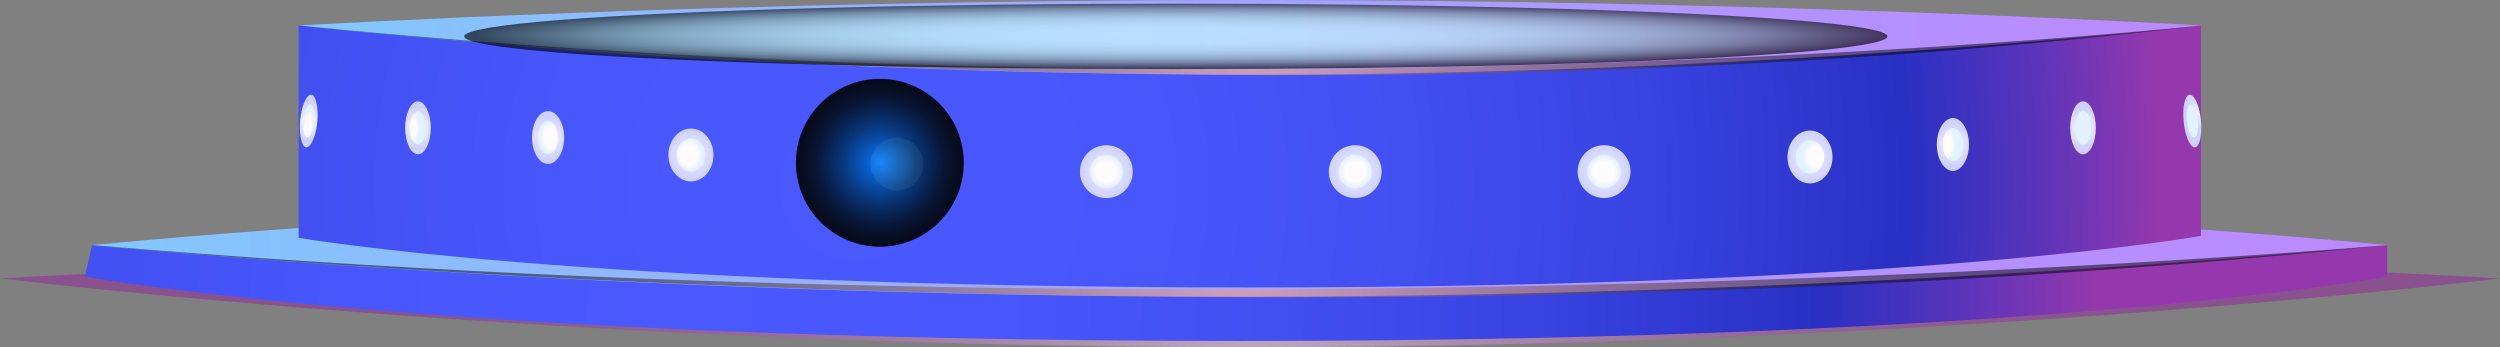 <svg xmlns="http://www.w3.org/2000/svg" xmlns:xlink="http://www.w3.org/1999/xlink" viewBox="0 0 678.12 94.2"><rect x="0" y="0" width="678.12" height="94.2" fill="#808080" stroke="none"/><defs><style>.cls-1{fill:none;}.cls-2{isolation:isolate;}.cls-3{clip-path:url(#clip-path);}.cls-10,.cls-4,.cls-5,.cls-6,.cls-7,.cls-8,.cls-9{fill-rule:evenodd;}.cls-4{mix-blend-mode:multiply;fill:url(#Безымянный_градиент_427);}.cls-10,.cls-4,.cls-7{opacity:0.5;}.cls-5{fill:url(#Безымянный_градиент_146);}.cls-6{fill:url(#Безымянный_градиент_150);}.cls-10,.cls-35,.cls-36,.cls-7{mix-blend-mode:screen;}.cls-7{fill:url(#Безымянный_градиент_238);}.cls-8{fill:url(#Безымянный_градиент_146-2);}.cls-9{fill:url(#Безымянный_градиент_150-2);}.cls-10{fill:url(#Безымянный_градиент_238-2);}.cls-11{fill:url(#Безымянный_градиент_643);}.cls-12{fill:url(#Безымянный_градиент_647);}.cls-13{fill:url(#Безымянный_градиент_643-2);}.cls-14{fill:url(#Безымянный_градиент_647-2);}.cls-15{fill:url(#Безымянный_градиент_643-3);}.cls-16{fill:url(#Безымянный_градиент_647-3);}.cls-17{fill:url(#Безымянный_градиент_643-4);}.cls-18{fill:url(#Безымянный_градиент_647-4);}.cls-19{fill:url(#Безымянный_градиент_643-5);}.cls-20{fill:url(#Безымянный_градиент_647-5);}.cls-21{fill:url(#Безымянный_градиент_643-6);}.cls-22{fill:url(#Безымянный_градиент_647-6);}.cls-23{fill:url(#Безымянный_градиент_643-7);}.cls-24{fill:url(#Безымянный_градиент_647-7);}.cls-25{fill:url(#Безымянный_градиент_643-8);}.cls-26{fill:url(#Безымянный_градиент_647-8);}.cls-27{fill:url(#Безымянный_градиент_643-9);}.cls-28{fill:url(#Безымянный_градиент_647-9);}.cls-29{fill:url(#Безымянный_градиент_643-10);}.cls-30{fill:url(#Безымянный_градиент_647-10);}.cls-31{fill:url(#Безымянный_градиент_643-11);}.cls-32{fill:url(#Безымянный_градиент_647-11);}.cls-33{fill:url(#Безымянный_градиент_643-12);}.cls-34{fill:url(#Безымянный_градиент_647-12);}.cls-35{opacity:0.89;fill:url(#Безымянный_градиент_401);}.cls-36{opacity:0.63;fill:url(#Безымянный_градиент_468);}</style><clipPath id="clip-path" transform="translate(-164.78 -390.7)"><rect class="cls-1" width="1000" height="500"/></clipPath><radialGradient id="Безымянный_градиент_427" cx="503.7" cy="471.04" r="187.5" gradientTransform="translate(-141.1) scale(1.28 1)" gradientUnits="userSpaceOnUse"><stop offset="0" stop-color="#fdf"/><stop offset="0.01" stop-color="#fddafd"/><stop offset="0.2" stop-color="#dda3e0"/><stop offset="0.39" stop-color="#c176c8"/><stop offset="0.56" stop-color="#ac52b5"/><stop offset="0.73" stop-color="#9d39a8"/><stop offset="0.88" stop-color="#9429a0"/><stop offset="1" stop-color="#91249d"/></radialGradient><radialGradient id="Безымянный_градиент_146" cx="346.4" cy="474.73" r="394.01" gradientUnits="userSpaceOnUse"><stop offset="0" stop-color="#4959ff"/><stop offset="0.23" stop-color="#4757fc"/><stop offset="0.42" stop-color="#424ff1"/><stop offset="0.6" stop-color="#3843e0"/><stop offset="0.77" stop-color="#2b32c7"/><stop offset="0.79" stop-color="#2930c4"/><stop offset="0.82" stop-color="#3631c1"/><stop offset="0.89" stop-color="#5a34ba"/><stop offset="0.98" stop-color="#9338ae"/><stop offset="0.98" stop-color="#9538ae"/></radialGradient><linearGradient id="Безымянный_градиент_150" x1="191.15" y1="457.18" x2="705.12" y2="457.18" gradientTransform="translate(-41.71) scale(1.21 1)" gradientUnits="userSpaceOnUse"><stop offset="0" stop-color="#82c8ff"/><stop offset="0.34" stop-color="#9aadff"/><stop offset="0.76" stop-color="#b293ff"/><stop offset="1" stop-color="#bb89ff"/></linearGradient><radialGradient id="Безымянный_градиент_238" cx="448.14" cy="464.26" r="181.78" gradientTransform="translate(-41.71) scale(1.21 1)" gradientUnits="userSpaceOnUse"><stop offset="0" stop-color="#ff9f7f"/><stop offset="0.04" stop-color="#f09678"/><stop offset="0.25" stop-color="#a86954"/><stop offset="0.44" stop-color="#6c4436"/><stop offset="0.62" stop-color="#3e261f"/><stop offset="0.77" stop-color="#1c110e"/><stop offset="0.9" stop-color="#070504"/><stop offset="0.99"/></radialGradient><radialGradient id="Безымянный_градиент_146-2" cx="396.97" cy="441.1" r="360.29" xlink:href="#Безымянный_градиент_146"/><linearGradient id="Безымянный_градиент_150-2" x1="259.5" y1="400.82" x2="748.31" y2="400.82" gradientTransform="translate(-28.19) scale(1.06 1)" xlink:href="#Безымянный_градиент_150"/><radialGradient id="Безымянный_градиент_238-2" cx="503.91" cy="404.35" r="172.89" gradientTransform="translate(-28.19) scale(1.06 1)" xlink:href="#Безымянный_градиент_238"/><radialGradient id="Безымянный_градиент_643" cx="300.1" cy="46.56" r="7.17" gradientUnits="userSpaceOnUse"><stop offset="0" stop-color="#fff"/><stop offset="0.21" stop-color="#f2f3ff"/><stop offset="0.7" stop-color="#d8daff"/><stop offset="1" stop-color="#ced1ff"/></radialGradient><radialGradient id="Безымянный_градиент_647" cx="464.88" cy="437.25" r="4.52" gradientUnits="userSpaceOnUse"><stop offset="0.59" stop-color="#fffbff"/><stop offset="0.99" stop-color="#e3f2ff"/></radialGradient><radialGradient id="Безымянный_градиент_643-2" cx="367.6" cy="46.56" r="7.17" xlink:href="#Безымянный_градиент_643"/><radialGradient id="Безымянный_градиент_647-2" cx="532.38" cy="437.25" r="4.52" xlink:href="#Безымянный_градиент_647"/><radialGradient id="Безымянный_градиент_643-3" cx="408.05" cy="435.21" r="7.17" xlink:href="#Безымянный_градиент_643"/><radialGradient id="Безымянный_градиент_647-3" cx="408.05" cy="435.21" r="4.52" xlink:href="#Безымянный_градиент_647"/><radialGradient id="Безымянный_градиент_643-4" cx="352.2" cy="432.74" r="6.66" xlink:href="#Безымянный_градиент_643"/><radialGradient id="Безымянный_градиент_647-4" cx="361.93" cy="432.74" r="4.52" gradientTransform="translate(43.87) scale(0.85 1)" xlink:href="#Безымянный_градиент_647"/><radialGradient id="Безымянный_градиент_643-5" cx="313.44" cy="428.04" r="5.94" xlink:href="#Безымянный_градиент_643"/><radialGradient id="Безымянный_градиент_647-5" cx="351.13" cy="428.04" r="4.52" gradientTransform="translate(99.85) scale(0.61 1)" xlink:href="#Безымянный_градиент_647"/><radialGradient id="Безымянный_градиент_643-6" cx="278.15" cy="425.38" r="5.64" xlink:href="#Безымянный_градиент_643"/><radialGradient id="Безымянный_градиент_647-6" cx="330.07" cy="425.38" r="4.52" gradientTransform="translate(118.13) scale(0.48 1)" xlink:href="#Безымянный_градиент_647"/><radialGradient id="Безымянный_градиент_643-7" cx="244.65" cy="413.97" r="5.34" gradientTransform="translate(44.73 -12.03) rotate(5.51)" xlink:href="#Безымянный_градиент_643"/><radialGradient id="Безымянный_градиент_647-7" cx="356.72" cy="413.99" r="4.52" gradientTransform="matrix(0.33, 0.03, -0.1, 1, 172, 0.24)" xlink:href="#Безымянный_градиент_647"/><radialGradient id="Безымянный_градиент_643-8" cx="885.61" cy="437.25" r="7.17" gradientTransform="matrix(-1, 0, 0, 1, 1485.51, 0)" xlink:href="#Безымянный_градиент_643"/><radialGradient id="Безымянный_градиент_647-8" cx="885.61" cy="437.25" r="4.52" gradientTransform="matrix(-1, 0, 0, 1, 1485.51, 0)" xlink:href="#Безымянный_градиент_647"/><radialGradient id="Безымянный_градиент_643-9" cx="829.77" cy="433.28" r="6.66" gradientTransform="matrix(-1, 0, 0, 1, 1485.51, 0)" xlink:href="#Безымянный_градиент_643"/><radialGradient id="Безымянный_градиент_647-9" cx="922.52" cy="433.28" r="4.52" gradientTransform="matrix(-0.85, 0, 0, 1, 1441.63, 0)" xlink:href="#Безымянный_градиент_647"/><radialGradient id="Безымянный_градиент_643-10" cx="791.01" cy="429.89" r="5.94" gradientTransform="matrix(-1, 0, 0, 1, 1485.51, 0)" xlink:href="#Безымянный_градиент_643"/><radialGradient id="Безымянный_градиент_647-10" cx="1136.21" cy="429.89" r="4.52" gradientTransform="matrix(-0.61, 0, 0, 1, 1385.65, 0)" xlink:href="#Безымянный_градиент_647"/><radialGradient id="Безымянный_градиент_643-11" cx="755.71" cy="425.38" r="5.64" gradientTransform="matrix(-1, 0, 0, 1, 1485.51, 0)" xlink:href="#Безымянный_градиент_643"/><radialGradient id="Безымянный_градиент_647-11" cx="1315.15" cy="425.38" r="4.52" gradientTransform="matrix(-0.48, 0, 0, 1, 1202.6, -390.7)" xlink:href="#Безымянный_градиент_647"/><radialGradient id="Безымянный_градиент_643-12" cx="722.41" cy="414.78" r="5.34" gradientTransform="matrix(-0.99, 0.1, 0.1, 0.99, 1436.18, -62.25)" xlink:href="#Безымянный_градиент_643"/><radialGradient id="Безымянный_градиент_647-12" cx="1814.38" cy="415.21" r="4.52" gradientTransform="matrix(-0.33, 0.03, 0.1, 0.99, 1308.54, -49.63)" xlink:href="#Безымянный_градиент_647"/><radialGradient id="Безымянный_градиент_401" cx="238.66" cy="44.15" r="22.77" gradientUnits="userSpaceOnUse"><stop offset="0" stop-color="#0079ff"/><stop offset="0.04" stop-color="#0072f0"/><stop offset="0.25" stop-color="#0050a8"/><stop offset="0.44" stop-color="#00336c"/><stop offset="0.62" stop-color="#001d3e"/><stop offset="0.77" stop-color="#000d1c"/><stop offset="0.9" stop-color="#000407"/><stop offset="0.99"/></radialGradient><radialGradient id="Безымянный_градиент_468" cx="501.09" cy="-104.21" r="82.58" gradientTransform="translate(-852.17 21.05) scale(2.34 0.11)" gradientUnits="userSpaceOnUse"><stop offset="0" stop-color="#c9ffff"/><stop offset="0.21" stop-color="#c7fcfc"/><stop offset="0.35" stop-color="#c0f4f4"/><stop offset="0.46" stop-color="#b5e5e5"/><stop offset="0.56" stop-color="#a4d1d1"/><stop offset="0.65" stop-color="#8fb6b6"/><stop offset="0.74" stop-color="#769595"/><stop offset="0.82" stop-color="#576e6e"/><stop offset="0.89" stop-color="#334141"/><stop offset="0.97" stop-color="#0c0f0f"/><stop offset="0.99"/></radialGradient></defs><g class="cls-2"><g id="objects"><g class="cls-3"><path class="cls-4" d="M842.89,466.22s-151.8,18.67-339,18.67-339.06-18.67-339.06-18.67,151.8-9,339.06-9S842.89,466.22,842.89,466.22Z" transform="translate(-164.78 -390.7)"/><path class="cls-5" d="M189.79,457.18l-2,8.54s94,17.47,313.27,17.47,311.23-17.47,311.23-17.47v-8.54S498.29,467.54,189.79,457.18Z" transform="translate(-164.78 -390.7)"/><path class="cls-6" d="M812.25,457.18s-139.34,14-311.23,14-311.23-14-311.23-14,139.34-14,311.23-14S812.25,457.18,812.25,457.18Z" transform="translate(-164.78 -390.7)"/><path class="cls-7" d="M189.79,457.18s316.68,31.84,622.46,0C812.25,457.18,507.36,484.13,189.79,457.18Z" transform="translate(-164.78 -390.7)"/><path class="cls-8" d="M245.79,397.62v57.57s76.27,13.48,258,13.48,258-14,258-14v-57S501.57,407.47,245.79,397.62Z" transform="translate(-164.78 -390.7)"/><path class="cls-9" d="M761.88,397.62s-115.53,13.32-258,13.32-258-13.32-258-13.32,115.53-6.92,258-6.92S761.88,397.62,761.88,397.62Z" transform="translate(-164.78 -390.7)"/><path class="cls-10" d="M245.79,397.62s262.56,30.28,516.09,0C761.88,397.62,510.94,424.25,245.79,397.62Z" transform="translate(-164.78 -390.7)"/><circle class="cls-11" cx="300.1" cy="46.56" r="7.17"/><path class="cls-12" d="M469.4,437.25a4.52,4.52,0,1,1-4.52-4.51A4.52,4.52,0,0,1,469.4,437.25Z" transform="translate(-164.78 -390.7)"/><circle class="cls-13" cx="367.6" cy="46.56" r="7.17"/><path class="cls-14" d="M536.9,437.25a4.52,4.52,0,1,1-4.52-4.51A4.52,4.52,0,0,1,536.9,437.25Z" transform="translate(-164.78 -390.7)"/><path class="cls-15" d="M415.22,435.21a7.17,7.17,0,1,1-7.17-7.17A7.17,7.17,0,0,1,415.22,435.21Z" transform="translate(-164.78 -390.7)"/><path class="cls-16" d="M412.56,435.21a4.52,4.52,0,1,1-4.51-4.51A4.51,4.51,0,0,1,412.56,435.21Z" transform="translate(-164.78 -390.7)"/><path class="cls-17" d="M358.31,432.74c0,4-2.73,7.17-6.11,7.17s-6.11-3.21-6.11-7.17,2.74-7.17,6.11-7.17S358.31,428.78,358.31,432.74Z" transform="translate(-164.78 -390.7)"/><path class="cls-18" d="M356.05,432.74c0,2.49-1.72,4.51-3.85,4.51s-3.85-2-3.85-4.51,1.73-4.52,3.85-4.52S356.05,430.24,356.05,432.74Z" transform="translate(-164.78 -390.7)"/><path class="cls-19" d="M317.81,428c0,4-2,7.17-4.37,7.17s-4.36-3.21-4.36-7.17,1.95-7.17,4.36-7.17S317.81,424.08,317.81,428Z" transform="translate(-164.78 -390.7)"/><path class="cls-20" d="M316.19,428c0,2.5-1.23,4.52-2.75,4.52s-2.74-2-2.74-4.52,1.23-4.52,2.74-4.52S316.19,425.55,316.19,428Z" transform="translate(-164.78 -390.7)"/><path class="cls-21" d="M281.63,425.38c0,4-1.56,7.17-3.48,7.17s-3.48-3.21-3.48-7.17,1.56-7.18,3.48-7.18S281.63,421.41,281.63,425.38Z" transform="translate(-164.78 -390.7)"/><path class="cls-22" d="M280.34,425.38c0,2.49-1,4.51-2.19,4.51s-2.19-2-2.19-4.51,1-4.52,2.19-4.52S280.34,422.88,280.34,425.38Z" transform="translate(-164.78 -390.7)"/><path class="cls-23" d="M250.85,423.75c-.38,3.94-1.74,7-3,6.91s-2-3.42-1.65-7.36,1.74-7,3-6.91S251.23,419.81,250.85,423.75Z" transform="translate(-164.78 -390.7)"/><path class="cls-24" d="M250,423.67c-.24,2.48-1.09,4.43-1.9,4.35s-1.28-2.15-1-4.64,1.09-4.43,1.9-4.35S250.22,421.18,250,423.67Z" transform="translate(-164.78 -390.7)"/><path class="cls-25" d="M592.72,437.25a7.17,7.17,0,1,0,7.17-7.17A7.17,7.17,0,0,0,592.72,437.25Z" transform="translate(-164.78 -390.7)"/><path class="cls-26" d="M595.38,437.25a4.52,4.52,0,1,0,4.51-4.51A4.51,4.51,0,0,0,595.38,437.25Z" transform="translate(-164.78 -390.7)"/><path class="cls-27" d="M649.63,433.28c0,4,2.73,7.17,6.11,7.17s6.11-3.21,6.11-7.17-2.74-7.17-6.11-7.17S649.63,429.32,649.63,433.28Z" transform="translate(-164.78 -390.7)"/><path class="cls-28" d="M651.89,433.28c0,2.49,1.72,4.52,3.85,4.52s3.85-2,3.85-4.52-1.73-4.52-3.85-4.52S651.89,430.79,651.89,433.28Z" transform="translate(-164.78 -390.7)"/><path class="cls-29" d="M690.13,429.89c0,4,2,7.17,4.37,7.17s4.36-3.21,4.36-7.17-2-7.17-4.36-7.17S690.13,425.93,690.13,429.89Z" transform="translate(-164.78 -390.7)"/><path class="cls-30" d="M691.75,429.89c0,2.5,1.23,4.52,2.75,4.52s2.74-2,2.74-4.52-1.23-4.51-2.74-4.51S691.75,427.4,691.75,429.89Z" transform="translate(-164.78 -390.7)"/><path class="cls-31" d="M726.31,425.38c0,4,1.56,7.17,3.48,7.17s3.48-3.21,3.48-7.17-1.56-7.18-3.48-7.18S726.31,421.41,726.31,425.38Z" transform="translate(-164.78 -390.7)"/><ellipse class="cls-32" cx="565.01" cy="34.68" rx="2.19" ry="4.52"/><path class="cls-33" d="M757.1,423.76c.4,3.94,1.77,7,3.06,6.9s2-3.43,1.61-7.37-1.77-7-3.06-6.9S756.69,419.82,757.1,423.76Z" transform="translate(-164.78 -390.7)"/><path class="cls-34" d="M758,423.67c.25,2.49,1.12,4.43,1.93,4.35s1.27-2.16,1-4.65S759.79,419,759,419,757.71,421.19,758,423.67Z" transform="translate(-164.78 -390.7)"/><circle class="cls-35" cx="238.66" cy="44.15" r="22.77"/><ellipse class="cls-36" cx="318.92" cy="9.86" rx="193.03" ry="8.87"/></g></g></g></svg>